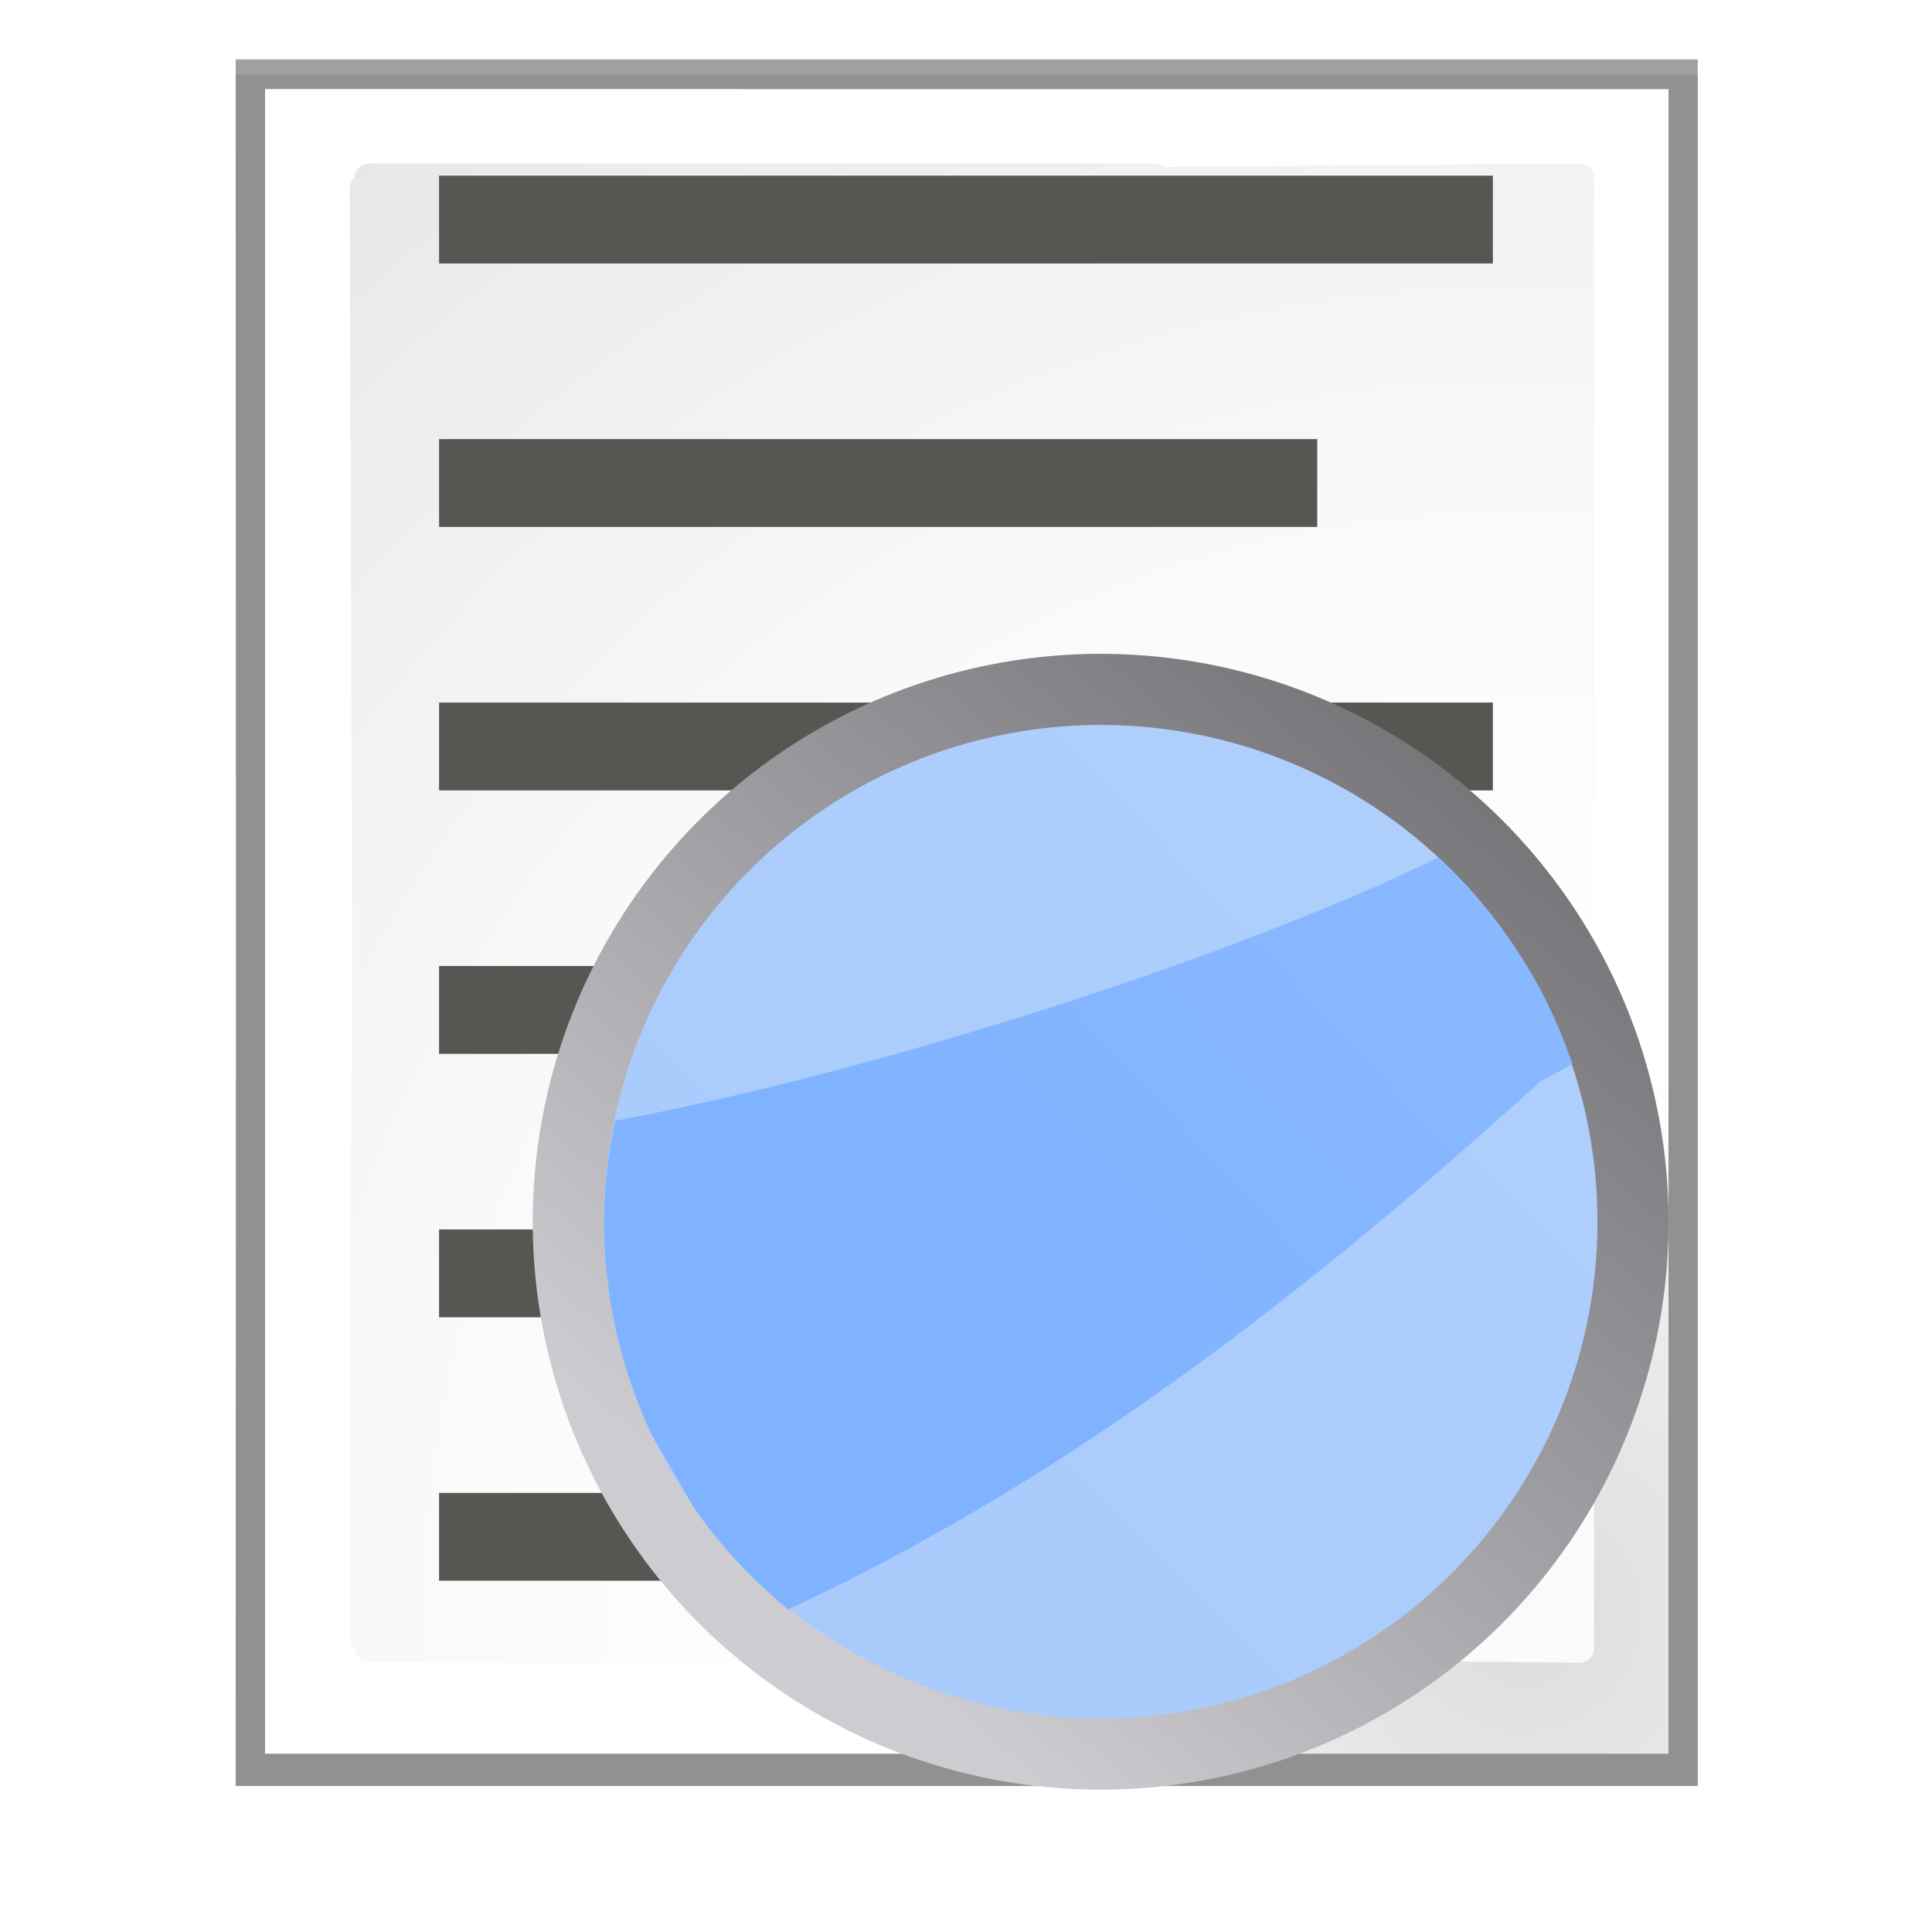 <svg enable-background="new 0 0 128 128" height="128" viewBox="0 0 128 128" width="128" xmlns="http://www.w3.org/2000/svg" xmlns:xlink="http://www.w3.org/1999/xlink"><radialGradient id="a" cx="102" cy="112.305" gradientTransform="matrix(.948 0 0 .951 3.371 -.726)" gradientUnits="userSpaceOnUse" r="139.559"><stop offset="0" stop-color="#fafafa"/><stop offset=".272" stop-color="#fff"/><stop offset=".531" stop-color="#fafafa"/><stop offset=".845" stop-color="#ebecec"/><stop offset="1" stop-color="#e1e2e3"/></radialGradient><radialGradient id="b" cx="100.857" cy="106.935" gradientUnits="userSpaceOnUse" r="135.188"><stop offset="0" stop-color="#ddd"/><stop offset=".21" stop-color="#f1f1f1"/><stop offset=".243" stop-color="#fcfcfc"/><stop offset=".272" stop-color="#fff"/></radialGradient><filter id="c"><feGaussianBlur stdDeviation="1.039"/></filter><filter id="d"><feGaussianBlur stdDeviation=".501"/></filter><linearGradient id="e" gradientUnits="userSpaceOnUse" x1="20.598" x2="6.118" y1="275.703" y2="292.609"><stop offset="0" stop-color="#717174"/><stop offset=".5" stop-color="#9c9ca1"/><stop offset="1" stop-color="#cdcdd1"/></linearGradient><linearGradient id="f" gradientUnits="userSpaceOnUse" x1="6.186" x2="18.558" y1="292.126" y2="279.942"><stop offset="0" stop-color="#a9cbfc"/><stop offset="1" stop-color="#aecffc"/></linearGradient><linearGradient id="g" gradientTransform="matrix(0 -1.595 -1.996 0 111.851 219.95)" gradientUnits="userSpaceOnUse" x1="102.311" x2="74.33" y1="-5.83" y2="32"><stop offset="0" stop-color="#8fbcff"/><stop offset="1" stop-color="#80b3ff"/></linearGradient><path d="m15.613 3.928.02 57.199-.02 57.199h.041 61.684 35.143v-34.941-44.516-34.941h-35.143-61.684z" filter="url(#c)" opacity=".553" stroke-width="1.006"/><path d="m15.613 3.959.02 57.184-.02 57.184h.041 61.684 35.143v-34.941-44.484-34.941h-35.143-61.684z" filter="url(#c)" opacity=".307" stroke-width="1.006"/><path d="m15.613 4.928.02 56.699-.02 56.699h.041 61.684 35.143v-34.941-43.516-34.941h-35.143-61.684z" filter="url(#c)" opacity=".307" stroke-width="1.006"/><path d="m24.92 10.931v109.932l58.676-0c.53 0 1.039-.211 1.414-.586l31.484-31.766c.375-.375.586-.884.586-1.414v-76.166z" filter="url(#d)" opacity=".896" transform="matrix(1.009 0 0 1.003 -7.595 -5.07)"/><path d="m17.551 5.896v110.293h59.256 33.736v-33.738-42.816-33.738h-33.736z" fill="url(#b)"/><path d="m24.436 10.834c-.513 0-.926.412-.941.924-.197.174-.328.421-.328.705l.16 48.029-.16 48.029c0 .284.131.533.328.707.015.512.429.924.941.924h52.1c.221 0 .43-.091.6-.232l27.523.232c.523 0 .949-.427.949-.951v-27.223-42.973-27.221c0-.524-.426-.951-.949-.951l-27.523.232c-.169-.142-.379-.232-.6-.232z" fill="url(#a)"/><g fill="#555753"><path d="m29.09 11.638h69.817v5.818h-69.817z"/><path d="m29.09 29.092h58.181v5.818h-58.181z"/><path d="m29.09 46.547h69.817v5.818h-69.817z"/><path d="m29.09 64.001h58.181v5.818h-58.181z"/><path d="m29.09 81.455h69.817v5.818h-69.817z"/><path d="m29.09 98.909h58.181v5.818h-58.181z"/></g><g transform="matrix(3.313 0 0 3.313 31.932 -865.132)"><circle cx="12.372" cy="285.565" fill="url(#e)" r="11.357"/><circle cx="12.372" cy="285.565" fill="url(#f)" r="9.935"/><path d="m72.137 57.166c-14.383 7.1-41.67 16.053-62.104 19.867-.061.289-.107.581-.162.871a37.55 37.55 0 0 0 -.451 2.982c-0.0.003 0.0.006 0 .01-.017.157-.024.315-.039.473a37.55 37.55 0 0 0 -.17 3.412 37.55 37.55 0 0 0 .08 2.291c.018.29.049.58.074.869a37.55 37.55 0 0 0 .332 2.742c.072.447.162.89.25 1.334a37.55 37.55 0 0 0 .396 1.768c.193.774.412 1.542.654 2.303a37.55 37.55 0 0 0 .375 1.133c.406 1.146.861 2.277 1.379 3.383.007.016.014.031.021.047l.002.004 3.242 5.609c.71 1.02 1.471 2.001 2.279 2.941.807.94 1.662 1.839 2.557 2.697.001.001.001.001.002.002.213.203.429.404.646.602.522.478 1.048.95 1.598 1.398 21.561-9.997 39.816-24.492 56.807-39.871.86-.446 1.653-.877 2.371-1.295a37.55 37.55 0 0 0 -2.371-5.543c-.003-.005-.005-.009-.008-.014a37.55 37.55 0 0 0 -.002-.004c-.328-.61-.672-1.211-1.033-1.803-.002-.003-.004-.006-.006-.01-.377-.621-.773-1.23-1.186-1.828-.231-.335-.467-.665-.709-.992-.484-.655-.982-1.299-1.508-1.922l-.002-.002a37.55 37.55 0 0 0 -.006-.008c-.069-.082-.143-.159-.213-.24-.956-1.112-1.974-2.171-3.057-3.166l-.025-.025a37.55 37.55 0 0 0 -.016-.016z" fill="url(#g)" fill-rule="evenodd" transform="matrix(.265 0 0 .265 0 263.133)"/></g></svg>